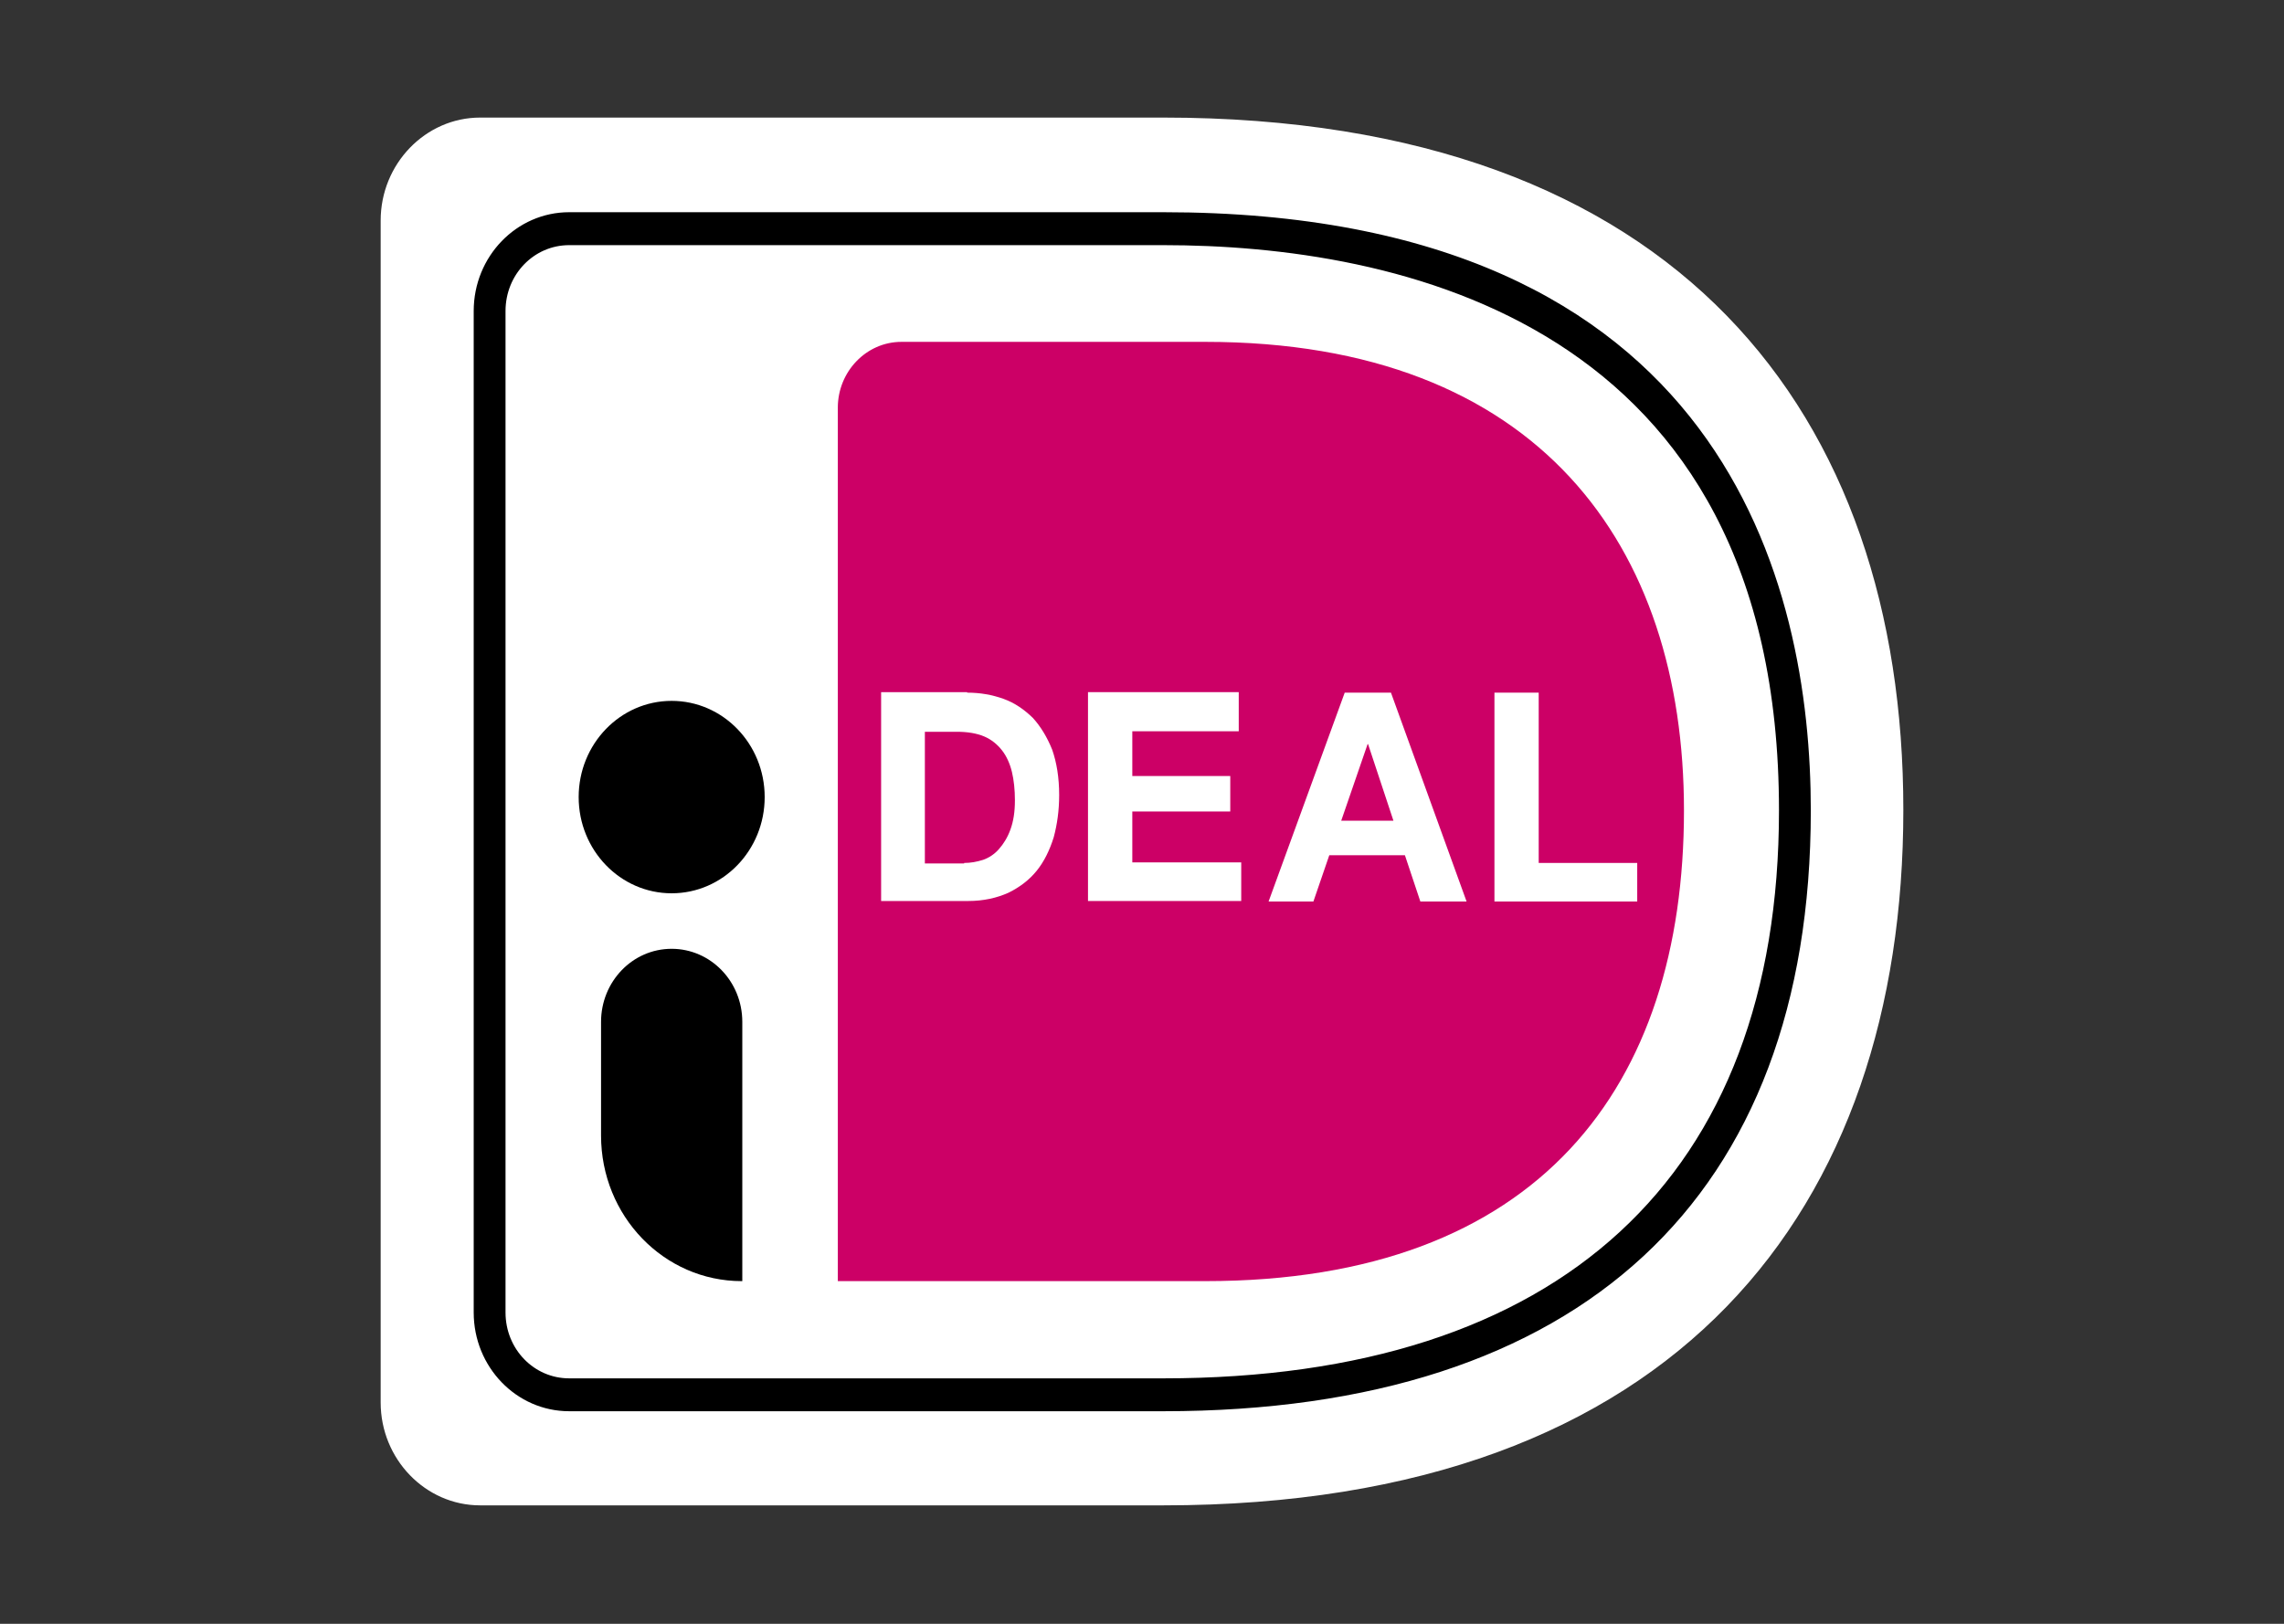 <svg width="45" height="32" viewBox="0 0 45 32" fill="none" xmlns="http://www.w3.org/2000/svg">
    <rect x="0" y="0" width="45" height="32" fill="#333333" stroke="none"/>
    <path d="M7.5 4.345V27.639C7.5 28.754 8.382 29.666 9.46 29.666H22.916C33.09 29.666 37.5 23.777 37.5 15.961C37.5 8.187 33.09 2.317 22.916 2.317H9.46C8.382 2.317 7.5 3.23 7.5 4.345Z" fill="white"/>
    <path d="M16.507 8.034V25.247H23.75C30.326 25.247 33.178 21.405 33.178 15.972C33.178 10.771 30.326 6.737 23.75 6.737H17.761C17.066 6.737 16.507 7.325 16.507 8.034Z" fill="#CC0066"/>
    <path d="M22.917 27.811H11.214C10.176 27.811 9.333 26.94 9.333 25.865V6.129C9.333 5.054 10.176 4.182 11.214 4.182H22.917C34.021 4.182 35.677 11.572 35.677 15.972C35.677 23.605 31.139 27.811 22.917 27.811ZM11.214 4.831C10.519 4.831 9.96 5.409 9.96 6.129V25.865C9.96 26.585 10.519 27.163 11.214 27.163H22.917C30.738 27.163 35.05 23.189 35.05 15.972C35.05 6.281 27.445 4.831 22.917 4.831H11.214Z" fill="black"/>
    <path d="M19.055 13.65C19.31 13.65 19.545 13.691 19.771 13.772C19.996 13.853 20.182 13.985 20.349 14.147C20.506 14.319 20.633 14.532 20.731 14.775C20.819 15.029 20.868 15.323 20.868 15.668C20.868 15.972 20.829 16.245 20.761 16.499C20.682 16.752 20.574 16.975 20.427 17.158C20.28 17.34 20.094 17.482 19.869 17.593C19.643 17.695 19.378 17.756 19.075 17.756H17.36V13.64H19.055V13.65ZM18.996 17.006C19.124 17.006 19.241 16.985 19.369 16.945C19.486 16.904 19.594 16.833 19.682 16.732C19.771 16.631 19.849 16.509 19.908 16.347C19.967 16.184 19.996 16.002 19.996 15.769C19.996 15.566 19.976 15.374 19.937 15.211C19.898 15.049 19.829 14.897 19.741 14.786C19.653 14.674 19.535 14.573 19.388 14.512C19.241 14.451 19.065 14.421 18.849 14.421H18.222V17.016H18.996V17.006Z" fill="white"/>
    <path d="M24.406 13.65V14.411H22.309V15.293H24.239V15.992H22.309V16.995H24.455V17.756H21.436V13.64H24.406V13.65Z" fill="white"/>
    <path d="M27.405 13.65L28.895 17.766H27.984L27.68 16.854H26.19L25.877 17.766H24.994L26.494 13.65H27.405ZM27.454 16.174L26.954 14.664H26.945L26.425 16.174H27.454Z" fill="white"/>
    <path d="M30.316 13.65V17.006H32.257V17.766H29.444V13.65H30.316Z" fill="white"/>
    <path d="M13.233 17.604C14.246 17.604 15.066 16.755 15.066 15.708C15.066 14.661 14.246 13.812 13.233 13.812C12.221 13.812 11.401 14.661 11.401 15.708C11.401 16.755 12.221 17.604 13.233 17.604Z" fill="black"/>
    <path d="M14.615 25.247C13.077 25.247 11.842 23.959 11.842 22.378V20.138C11.842 19.347 12.459 18.698 13.233 18.698C13.998 18.698 14.625 19.337 14.625 20.138V25.247H14.615Z" fill="black"/>
</svg>